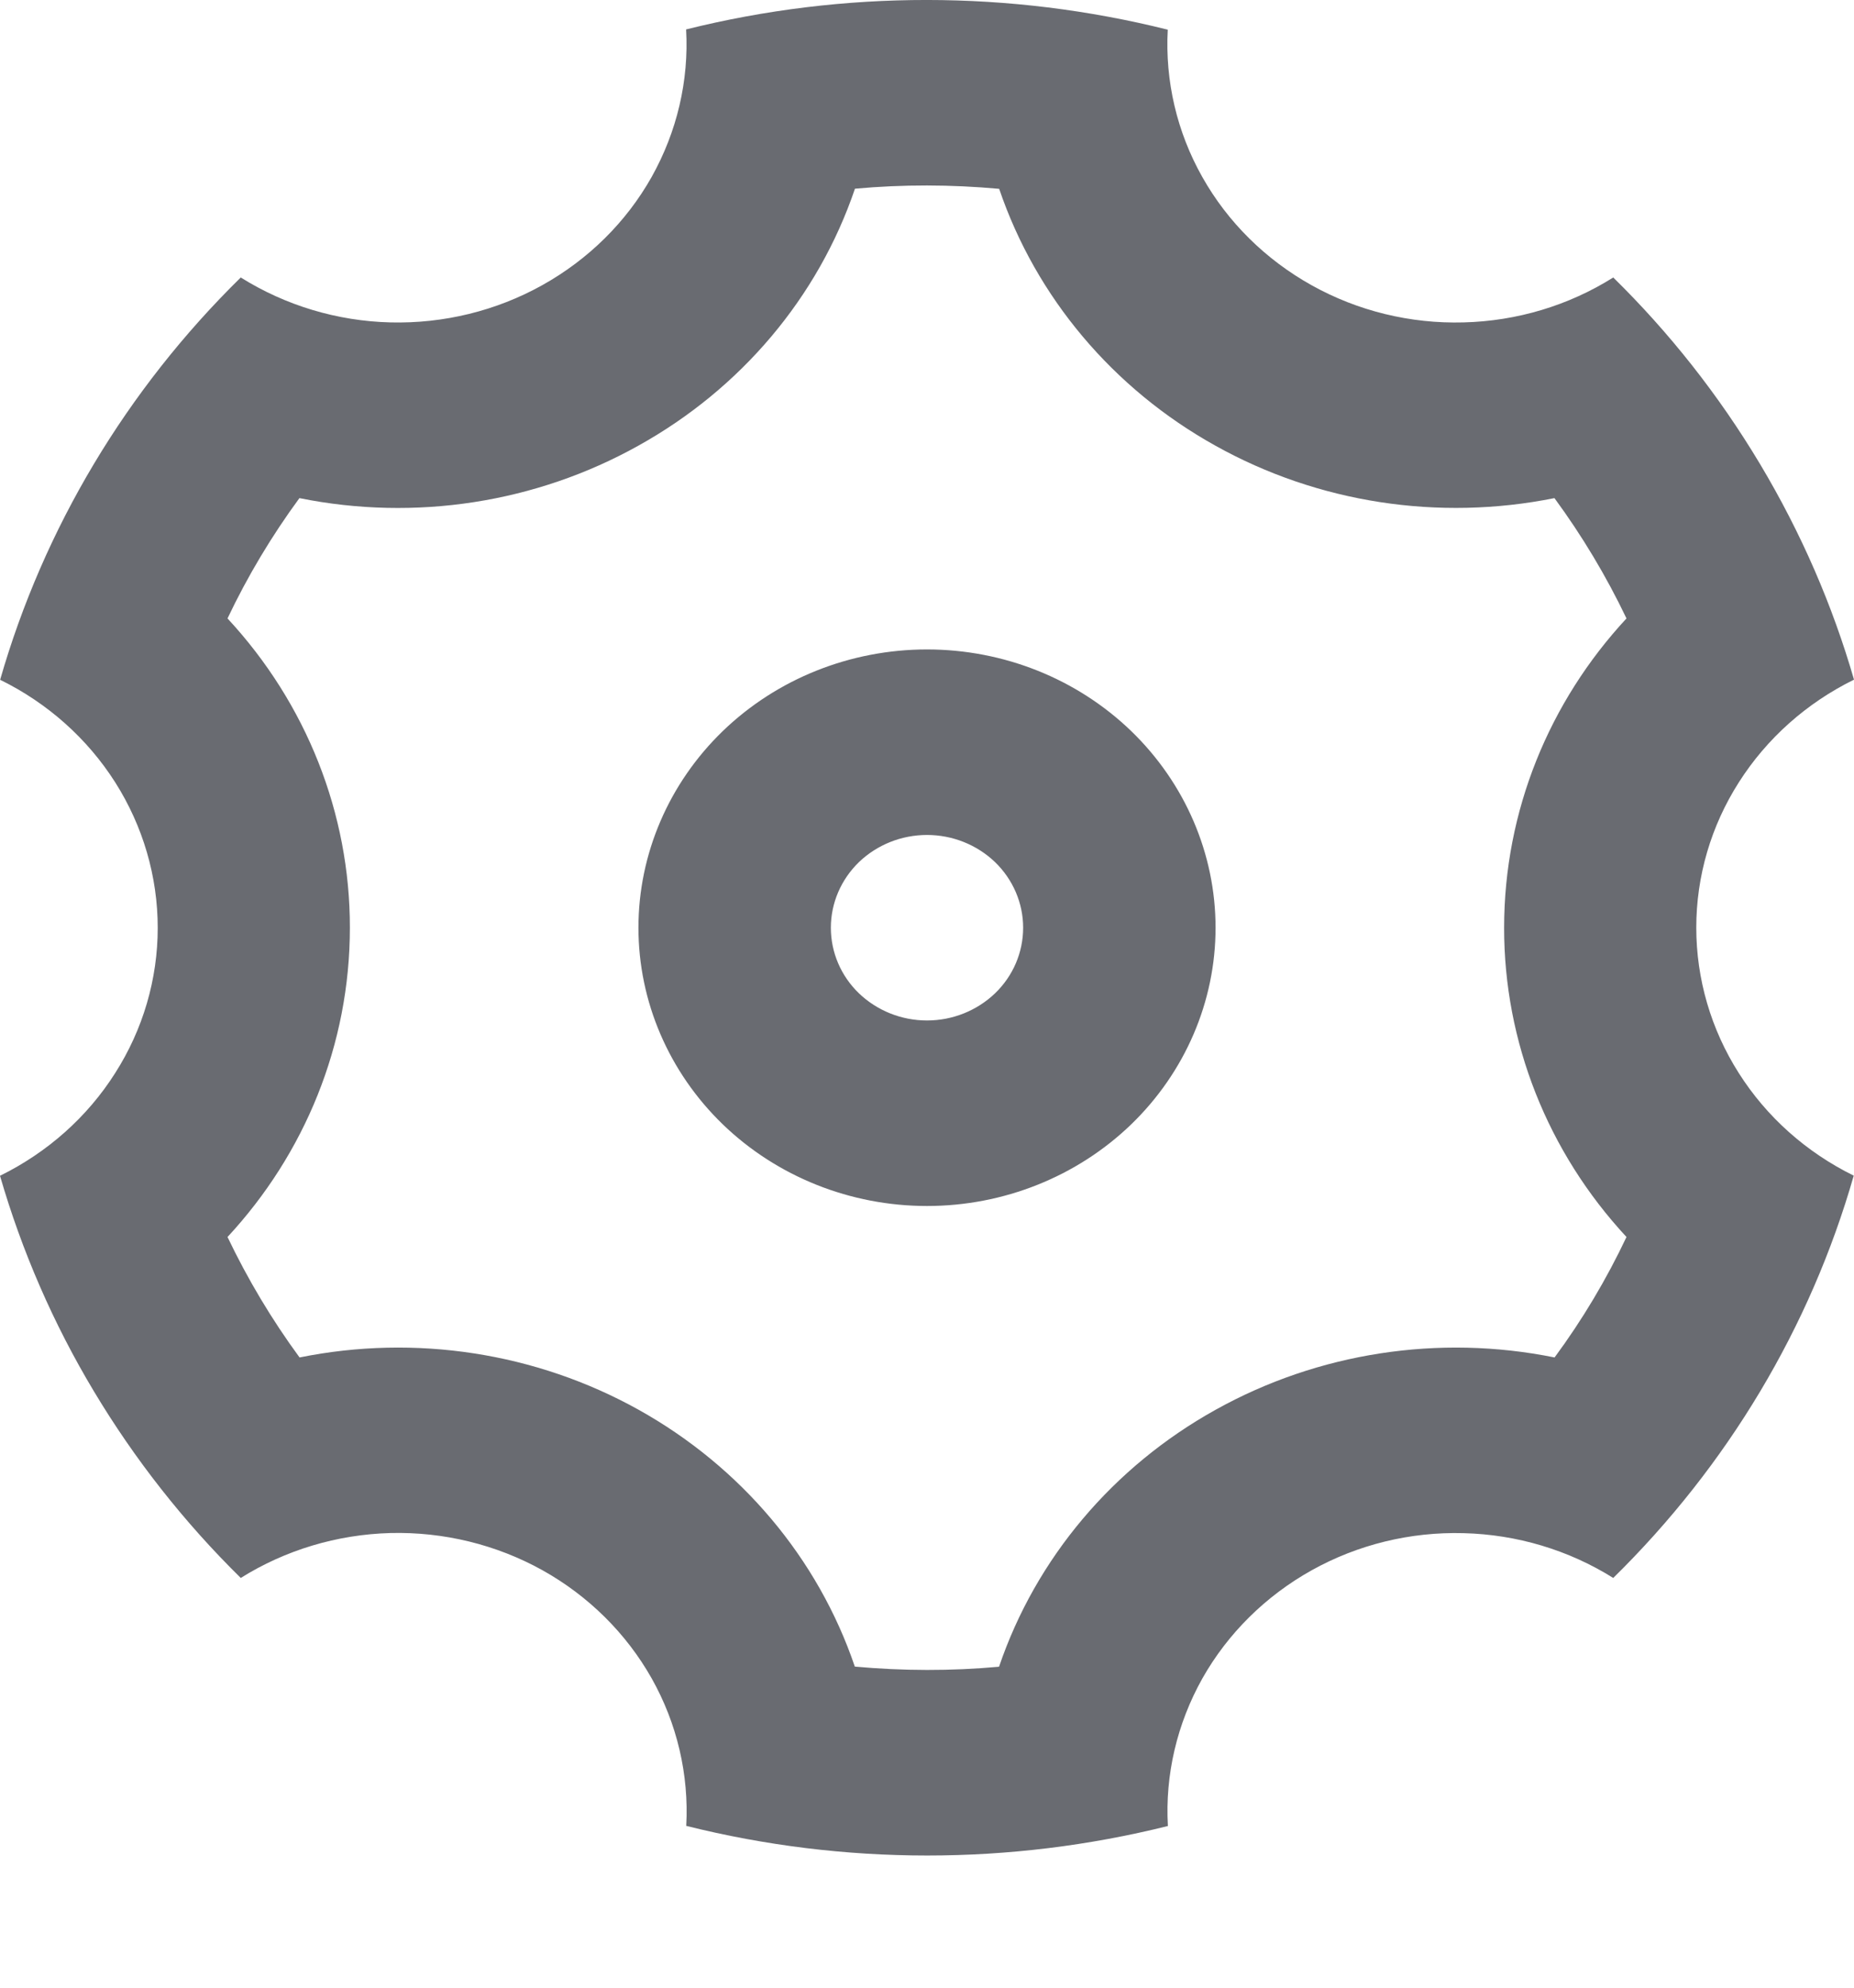 <svg width="14" height="15" viewBox="0 0 14 15" fill="none" xmlns="http://www.w3.org/2000/svg">
<path d="M0.71 10.501C0.403 9.99 0.165 9.442 0 8.873C0.358 8.697 0.659 8.43 0.869 8.099C1.08 7.769 1.191 7.389 1.191 7.002C1.191 6.615 1.08 6.235 0.87 5.904C0.66 5.574 0.36 5.306 0.001 5.13C0.33 3.986 0.955 2.941 1.818 2.094C2.155 2.305 2.546 2.423 2.948 2.433C3.35 2.443 3.747 2.346 4.095 2.152C4.443 1.958 4.729 1.676 4.921 1.335C5.112 0.994 5.203 0.609 5.181 0.222C6.374 -0.075 7.625 -0.074 8.818 0.224C8.797 0.611 8.887 0.996 9.079 1.336C9.271 1.677 9.557 1.959 9.905 2.153C10.253 2.347 10.65 2.444 11.052 2.433C11.454 2.423 11.845 2.306 12.182 2.094C12.603 2.507 12.976 2.977 13.29 3.501C13.604 4.026 13.839 4.572 14 5.129C13.642 5.305 13.341 5.573 13.131 5.903C12.92 6.233 12.809 6.613 12.809 7C12.809 7.388 12.92 7.768 13.13 8.098C13.34 8.429 13.64 8.696 13.998 8.872C13.67 10.017 13.045 11.061 12.182 11.908C11.845 11.697 11.454 11.58 11.052 11.57C10.65 11.559 10.253 11.656 9.905 11.85C9.557 12.044 9.271 12.327 9.079 12.667C8.888 13.008 8.797 13.393 8.819 13.78C7.626 14.077 6.375 14.077 5.182 13.779C5.203 13.392 5.113 13.007 4.921 12.666C4.729 12.326 4.443 12.043 4.095 11.849C3.747 11.656 3.35 11.559 2.948 11.569C2.546 11.58 2.155 11.697 1.818 11.908C1.389 11.486 1.017 11.013 0.71 10.501ZM4.821 10.638C5.595 11.069 6.177 11.759 6.455 12.577C6.818 12.61 7.182 12.611 7.544 12.578C7.822 11.76 8.405 11.069 9.179 10.639C9.953 10.208 10.864 10.067 11.739 10.244C11.95 9.958 12.131 9.654 12.282 9.335C11.686 8.693 11.357 7.862 11.358 7.001C11.358 6.119 11.699 5.295 12.282 4.667C12.13 4.349 11.948 4.045 11.738 3.759C10.863 3.935 9.952 3.795 9.179 3.364C8.405 2.934 7.823 2.243 7.545 1.425C7.182 1.392 6.818 1.391 6.456 1.424C6.178 2.243 5.595 2.933 4.821 3.363C4.047 3.795 3.136 3.936 2.261 3.759C2.051 4.045 1.869 4.349 1.718 4.667C2.314 5.309 2.643 6.14 2.642 7.001C2.642 7.883 2.301 8.707 1.718 9.335C1.87 9.653 2.052 9.958 2.262 10.244C3.137 10.067 4.048 10.208 4.821 10.638ZM7 9.101C6.422 9.101 5.868 8.88 5.459 8.486C5.051 8.092 4.821 7.558 4.821 7.001C4.821 6.444 5.051 5.91 5.459 5.516C5.868 5.122 6.422 4.901 7 4.901C7.578 4.901 8.132 5.122 8.541 5.516C8.949 5.91 9.179 6.444 9.179 7.001C9.179 7.558 8.949 8.092 8.541 8.486C8.132 8.88 7.578 9.101 7 9.101ZM7 7.701C7.193 7.701 7.377 7.627 7.514 7.496C7.65 7.365 7.726 7.187 7.726 7.001C7.726 6.816 7.65 6.638 7.514 6.506C7.377 6.375 7.193 6.301 7 6.301C6.807 6.301 6.623 6.375 6.486 6.506C6.35 6.638 6.274 6.816 6.274 7.001C6.274 7.187 6.35 7.365 6.486 7.496C6.623 7.627 6.807 7.701 7 7.701Z" fill="#696B71"/>
</svg>
